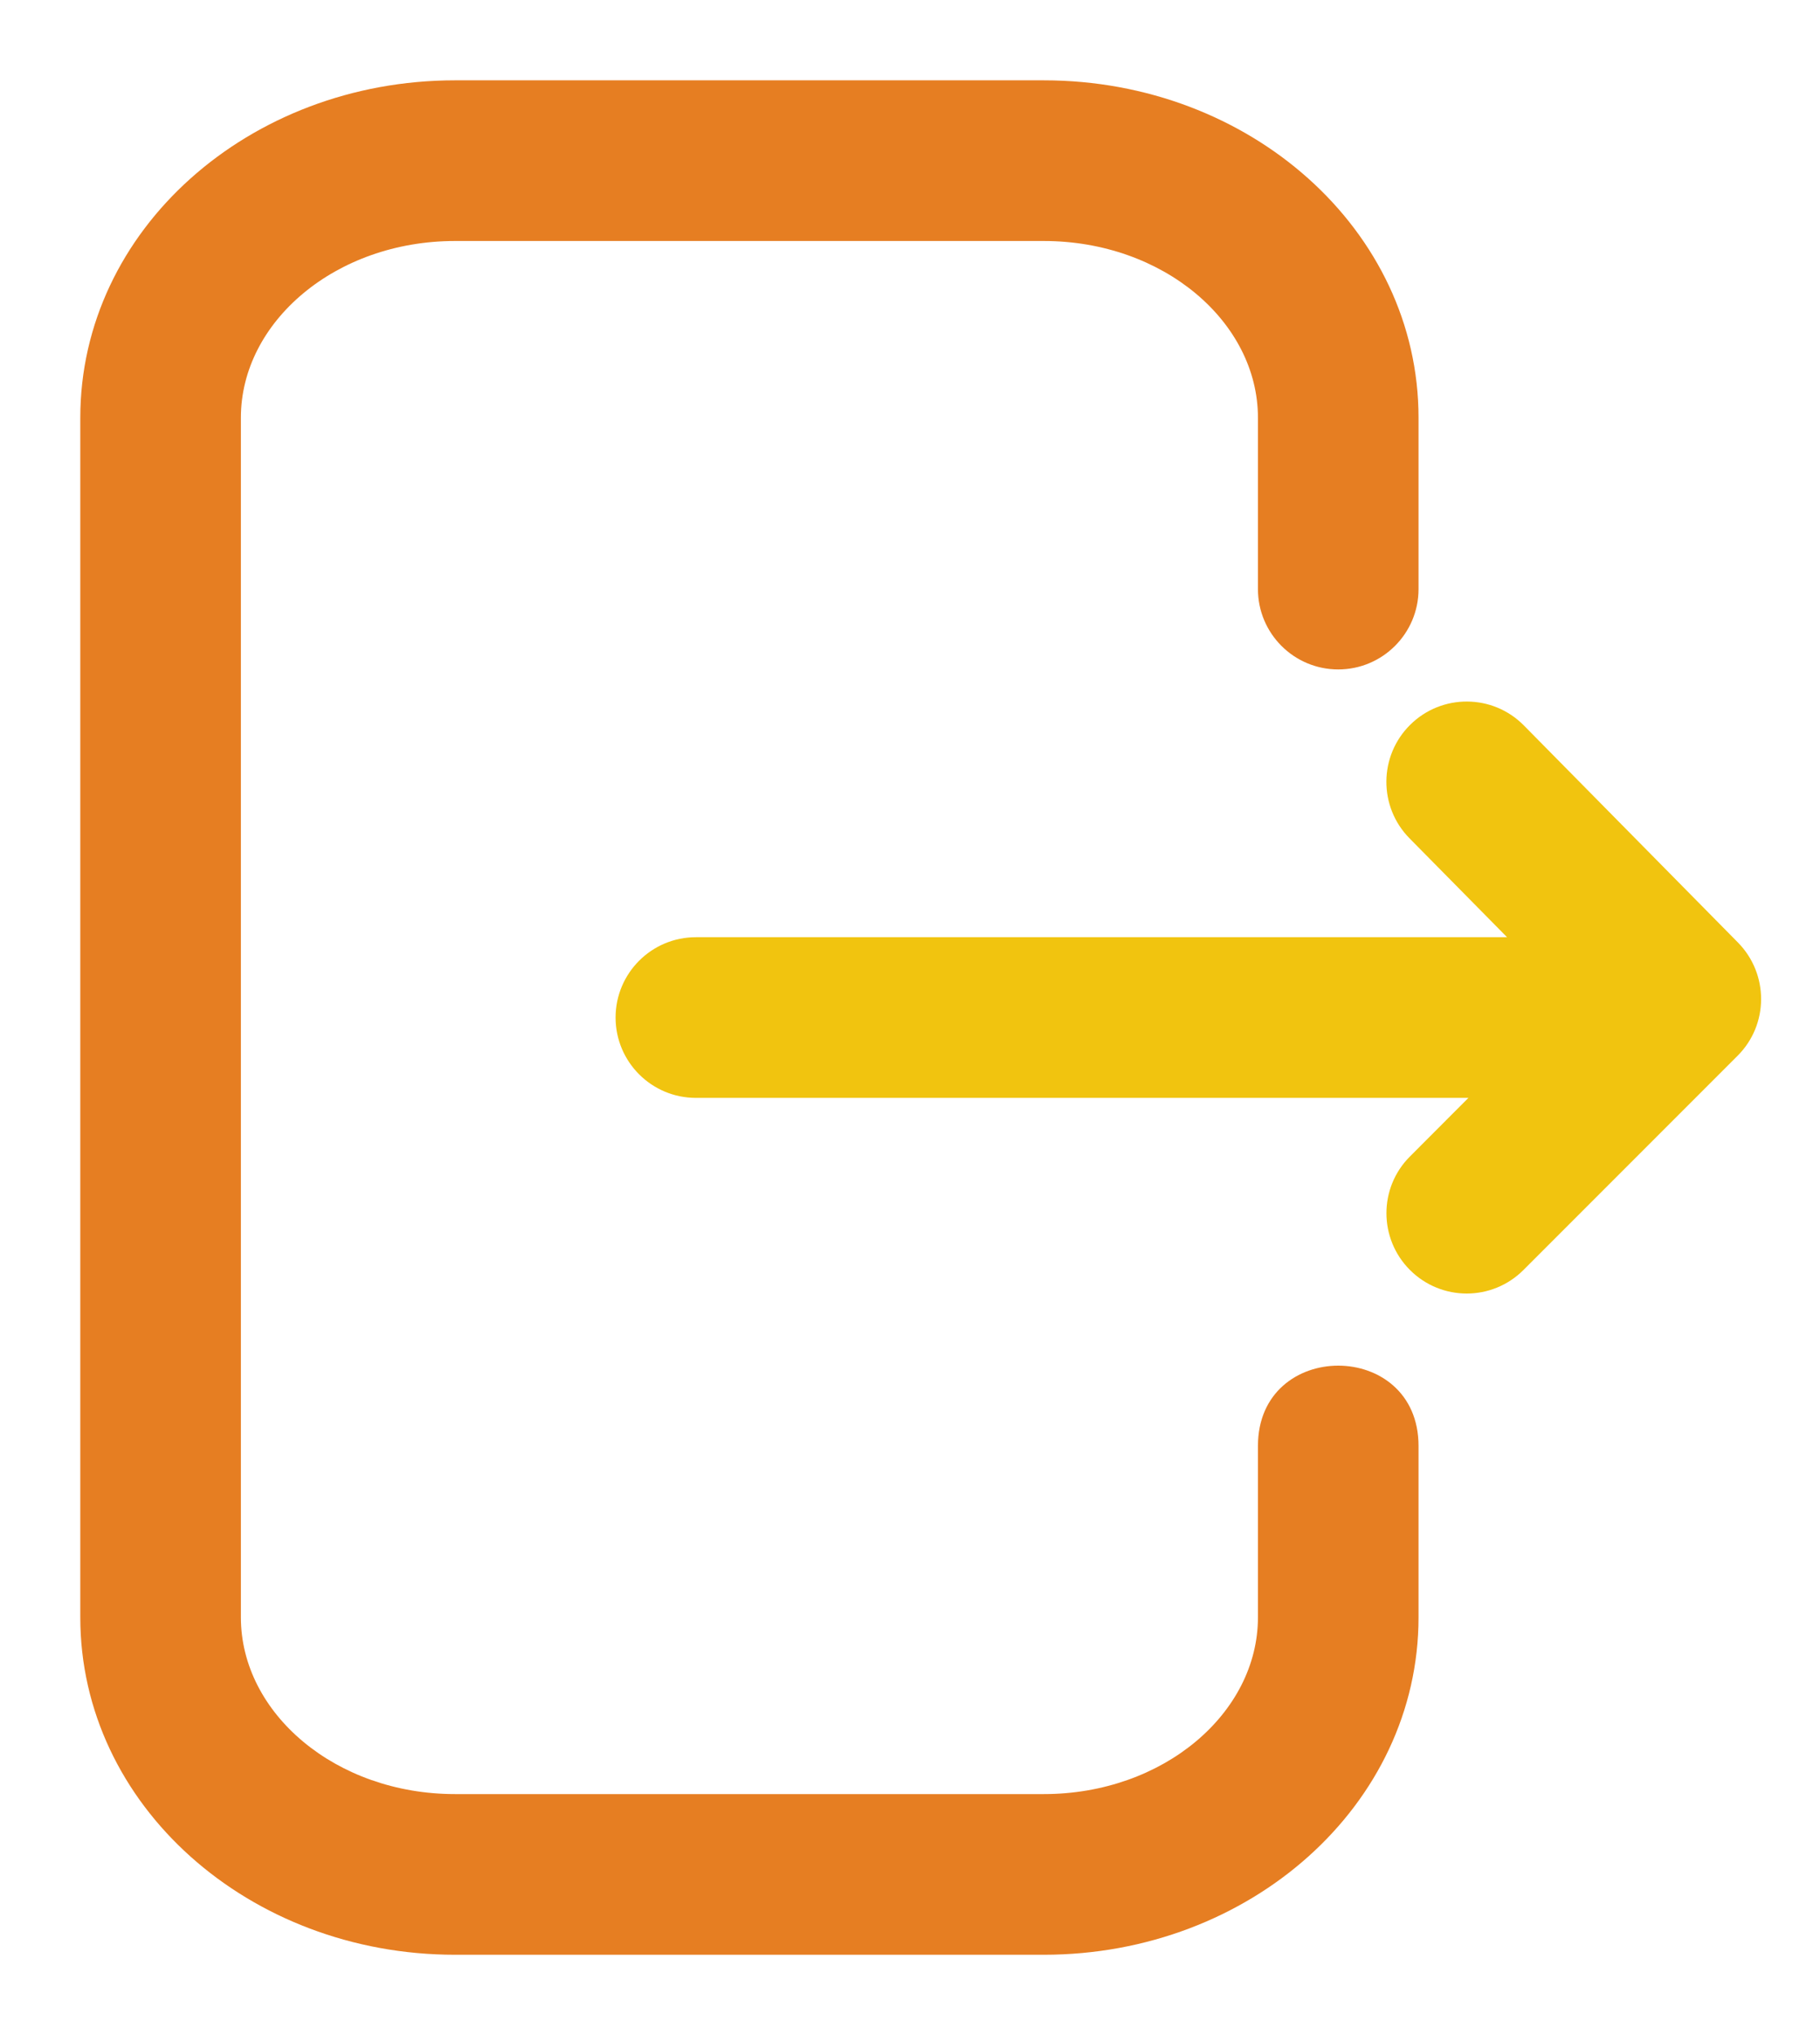 <?xml version="1.0" encoding="UTF-8"?>
<svg width="17px" height="19px" viewBox="0 0 17 19" version="1.1" xmlns="http://www.w3.org/2000/svg" xmlns:xlink="http://www.w3.org/1999/xlink">
    <!-- Generator: Sketch 55.1 (78136) - https://sketchapp.com -->
    <title>iconspace_Sign Out_25px</title>
    <desc>Created with Sketch.</desc>
    <g id="Glyph-Color" stroke="none" stroke-width="1" fill="none" fill-rule="evenodd">
        <g id="User-Interface-Solid-Color" transform="translate(-229, -78)">
            <g id="iconspace_Sign-Out_25px" transform="translate(225, 75)">
                <polygon id="Path" points="0 0 25 0 25 25 0 25"></polygon>
                <polygon id="Path" points="0 0 25 0 25 25 0 25"></polygon>
                <path d="M17.716,13.25 L10.5,13.25 C10.086,13.25 9.75,12.914 9.75,12.5 C9.75,12.086 10.086,11.75 10.5,11.75 L18.077,11.75 L17.166,10.827 C16.875,10.532 16.878,10.057 17.173,9.766 C17.468,9.475 17.943,9.478 18.234,9.773 L20.234,11.8 C20.523,12.094 20.522,12.566 20.23,12.857 L18.23,14.857 C17.937,15.15 17.463,15.15 17.17,14.857 C16.877,14.564 16.877,14.089 17.17,13.797 L17.716,13.25 Z" id="Path" fill="#f1c40f" fill-rule="nonzero"></path>
                <path d="M15.75,18.1 L15.75,16.5 C15.75,15.5 17.25,15.5 17.25,16.5 L17.25,18.1 C17.25,19.853 15.674,21.25 13.75,21.25 L8.25,21.25 C6.326,21.25 4.75,19.853 4.75,18.1 L4.75,6.9 C4.75,5.147 6.326,3.75 8.25,3.75 L13.75,3.75 C15.674,3.75 17.25,5.147 17.25,6.9 L17.25,8.5 C17.25,8.914 16.914,9.25 16.5,9.25 C16.086,9.25 15.75,8.914 15.75,8.5 L15.75,6.9 C15.75,6.005 14.865,5.25 13.75,5.25 L8.25,5.25 C7.135,5.25 6.25,6.005 6.25,6.9 L6.25,18.1 C6.25,18.995 7.135,19.75 8.25,19.75 L13.75,19.75 C14.865,19.75 15.75,18.995 15.75,18.1 Z" id="Path" fill="#e67e22" fill-rule="nonzero"></path>
            </g>
        </g>
    </g>
</svg>
